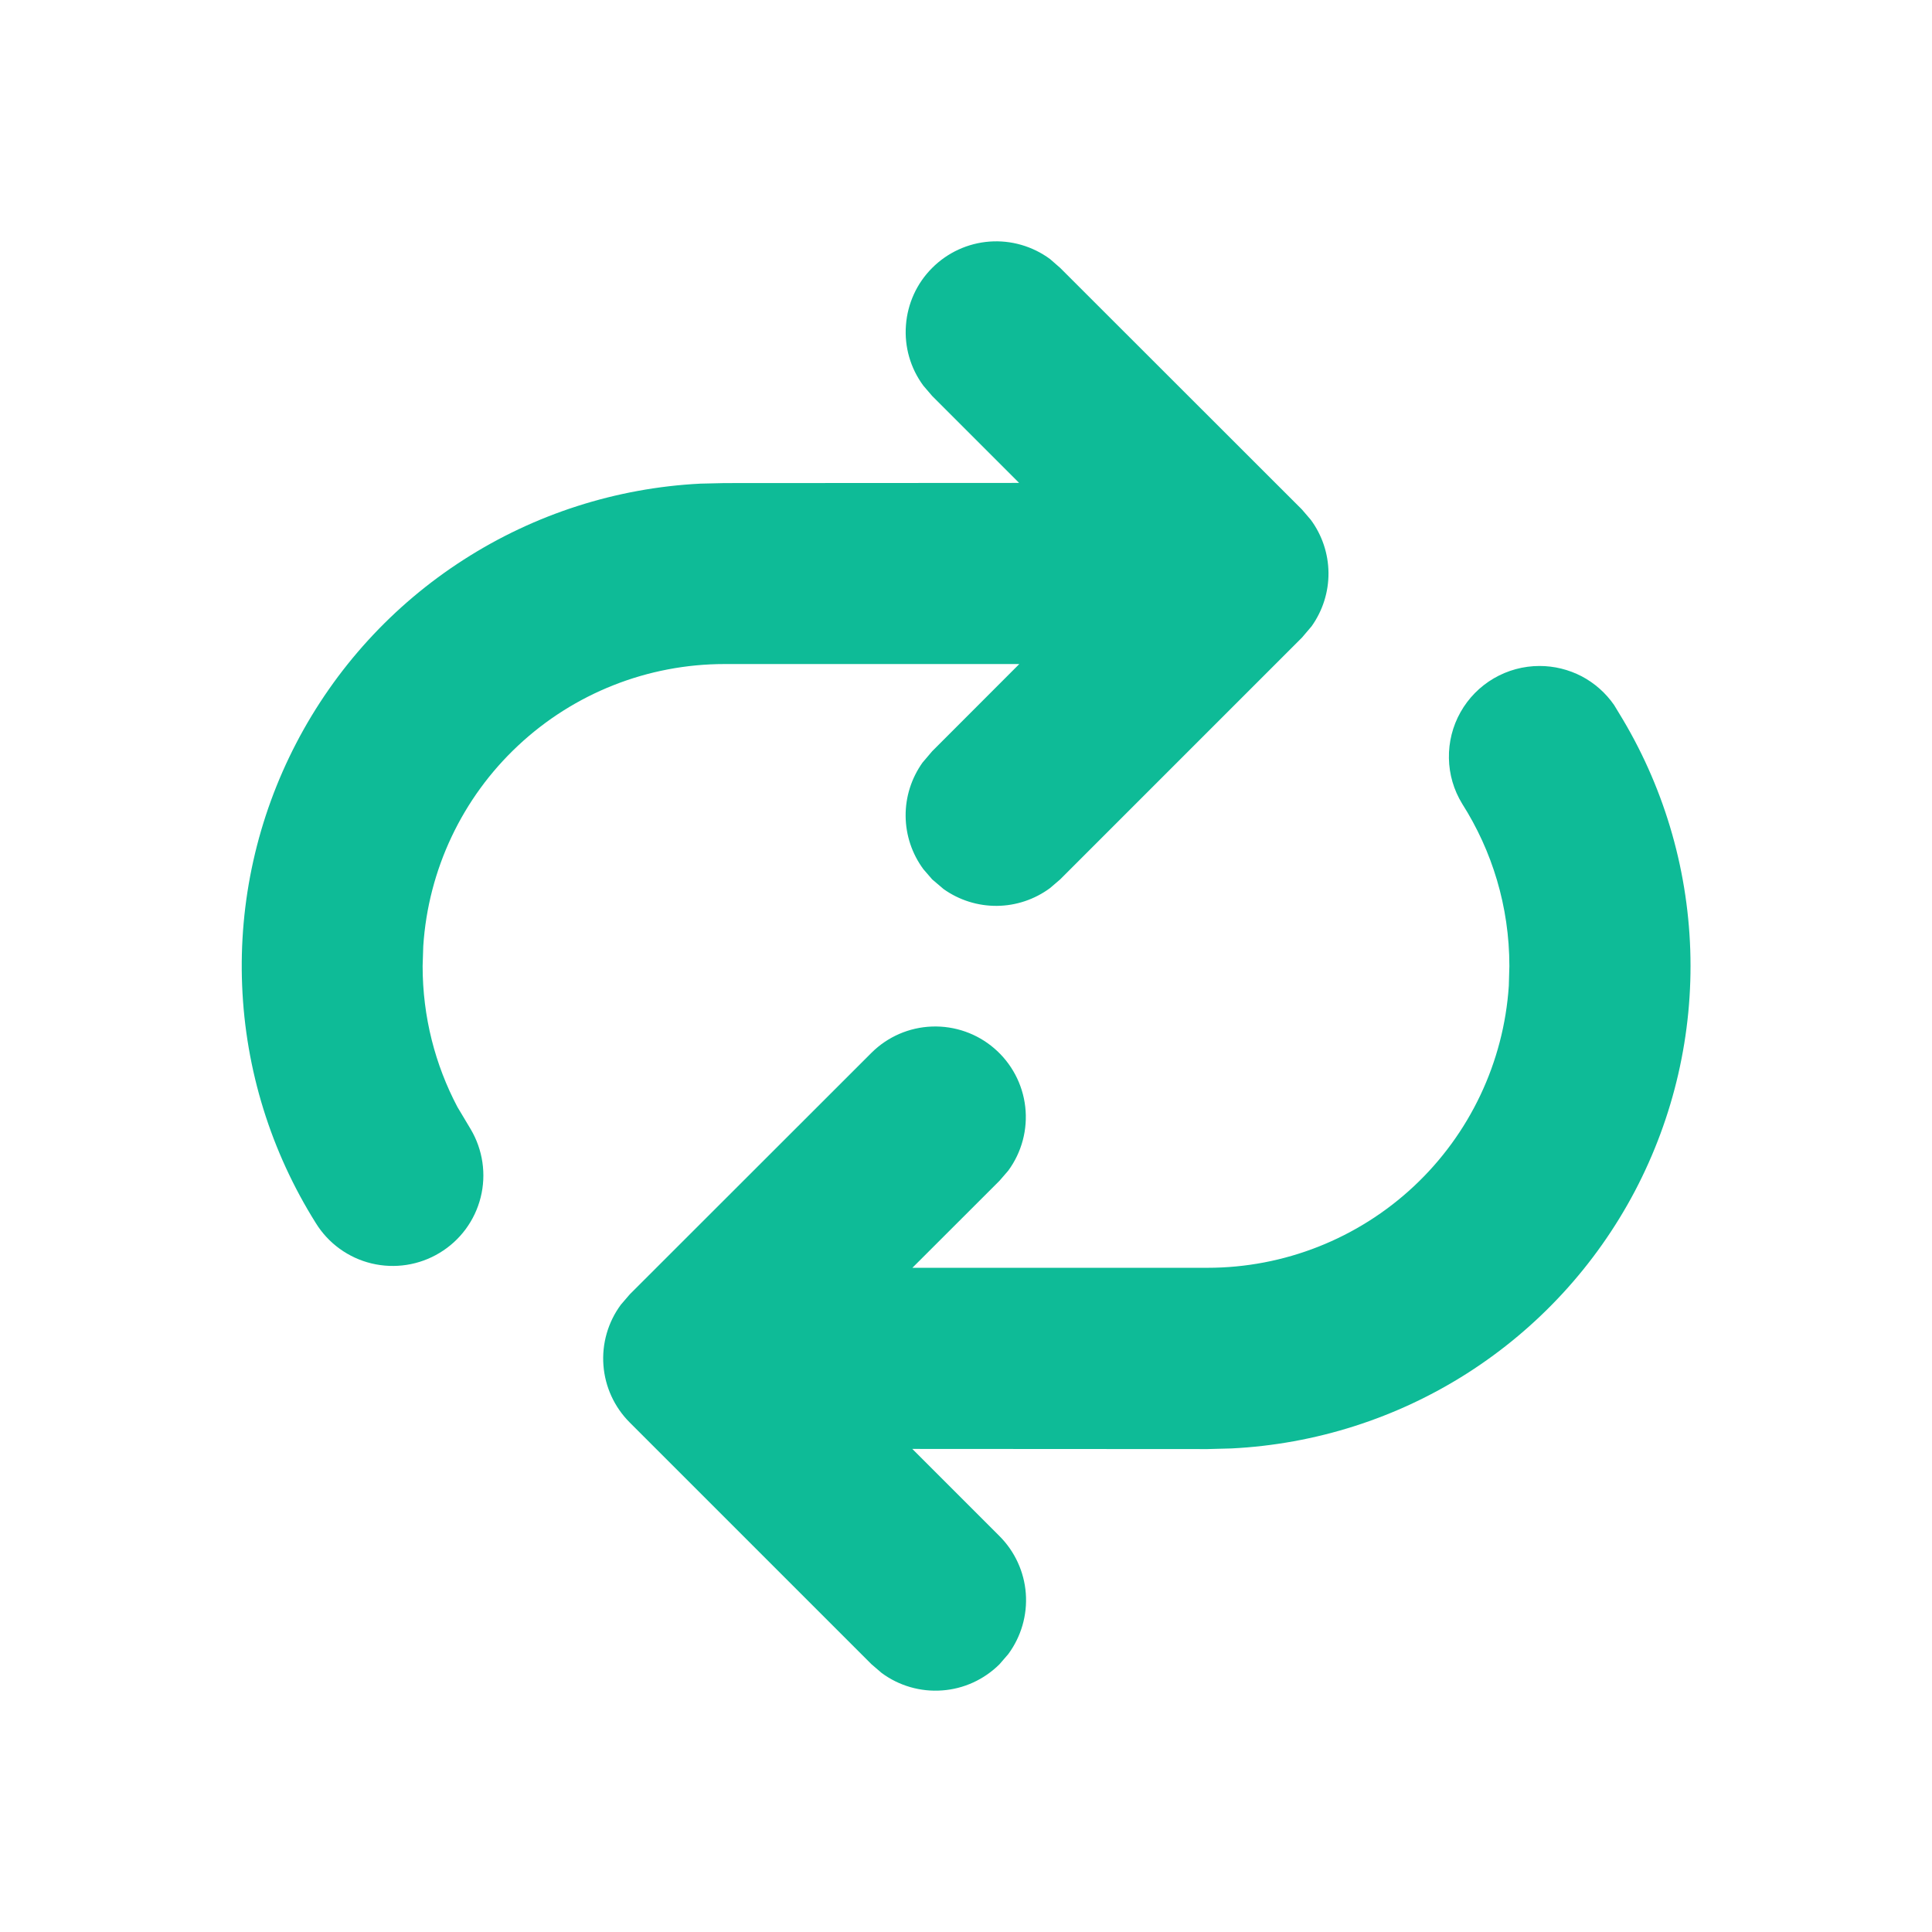 <svg width="24" height="24" viewBox="0 0 24 24" fill="none" xmlns="http://www.w3.org/2000/svg">
<path d="M19.125 8.273C19.307 8.273 19.486 8.317 19.648 8.401C19.809 8.486 19.947 8.608 20.051 8.758L20.111 8.857C20.657 9.744 20.962 10.759 20.997 11.8C21.032 12.842 20.794 13.874 20.309 14.797C19.823 15.719 19.106 16.498 18.227 17.059C17.349 17.619 16.339 17.941 15.299 17.993L15 18.001L11.333 17.999L12.416 19.082C12.607 19.273 12.723 19.526 12.743 19.794C12.763 20.064 12.685 20.331 12.525 20.548L12.416 20.674C12.225 20.864 11.972 20.98 11.704 20.999C11.435 21.019 11.168 20.942 10.952 20.782L10.826 20.674L7.823 17.671C7.632 17.48 7.516 17.228 7.496 16.959C7.476 16.69 7.553 16.423 7.713 16.207L7.823 16.079L10.826 13.078C11.027 12.878 11.295 12.762 11.578 12.752C11.861 12.742 12.138 12.839 12.352 13.024C12.567 13.209 12.704 13.468 12.736 13.749C12.768 14.03 12.693 14.313 12.525 14.542L12.416 14.668L11.334 15.749H15C15.952 15.749 16.868 15.387 17.563 14.737C18.258 14.087 18.68 13.196 18.743 12.247L18.75 12.001C18.75 11.258 18.534 10.567 18.164 9.985C18.059 9.814 18.002 9.619 17.999 9.419C17.995 9.219 18.045 9.021 18.143 8.847C18.241 8.673 18.383 8.528 18.556 8.427C18.729 8.326 18.925 8.273 19.125 8.273ZM11.58 3.328C11.771 3.137 12.023 3.021 12.292 3.001C12.56 2.981 12.827 3.058 13.044 3.218L13.17 3.328L16.173 6.329L16.283 6.457C16.424 6.648 16.501 6.879 16.503 7.116C16.505 7.354 16.431 7.586 16.293 7.78L16.173 7.921L13.17 10.924L13.044 11.032C12.853 11.173 12.622 11.251 12.384 11.253C12.147 11.255 11.915 11.182 11.721 11.044L11.58 10.924L11.471 10.798C11.329 10.606 11.252 10.375 11.25 10.137C11.248 9.899 11.322 9.667 11.46 9.473L11.58 9.332L12.662 8.249H9C8.048 8.249 7.131 8.611 6.436 9.262C5.741 9.912 5.32 10.803 5.258 11.753L5.25 12.001C5.25 12.632 5.406 13.228 5.682 13.751L5.847 14.027C5.998 14.282 6.043 14.587 5.971 14.874C5.899 15.162 5.716 15.41 5.462 15.563C5.209 15.717 4.904 15.764 4.616 15.695C4.328 15.626 4.078 15.445 3.923 15.193C3.366 14.306 3.05 13.29 3.008 12.244C2.965 11.199 3.197 10.16 3.68 9.232C4.163 8.303 4.88 7.517 5.761 6.952C6.642 6.386 7.655 6.061 8.7 6.008L9 6.001L12.66 5.999L11.58 4.919L11.471 4.792C11.31 4.575 11.233 4.308 11.254 4.039C11.274 3.771 11.389 3.518 11.58 3.328Z" fill="#0EBB97"/>
</svg>
